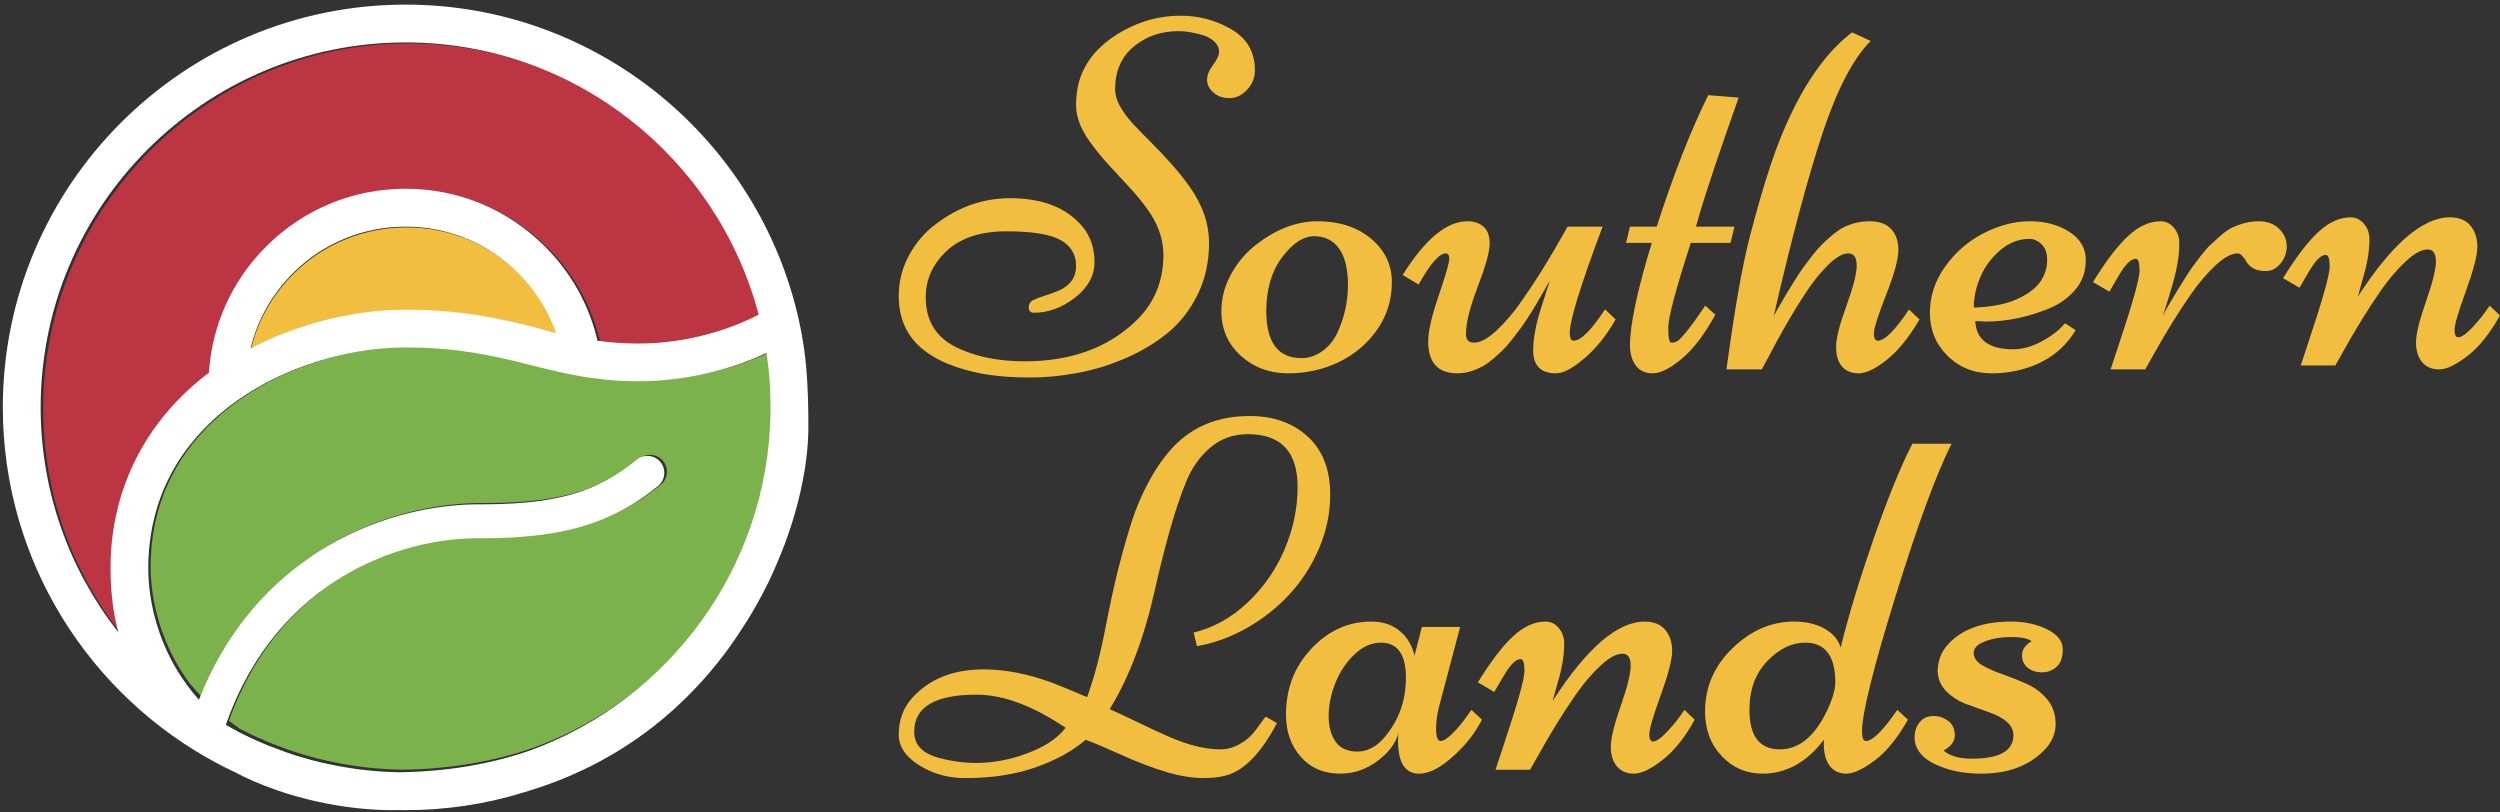 <?xml version="1.0" encoding="UTF-8"?>
<svg width="637px" height="207px" viewBox="0 0 637 207" version="1.1" xmlns="http://www.w3.org/2000/svg" xmlns:xlink="http://www.w3.org/1999/xlink">
    <rect x="0" y="0" width="637" height="207" fill="#333333" stroke="none"/>
    <!-- Generator: Sketch 53.2 (72643) - https://sketchapp.com -->
    <title>Artboard</title>
    <desc>Created with Sketch.</desc>
    <g id="Artboard" stroke="none" stroke-width="1" fill="none" fill-rule="evenodd">
        <g id="Red-circle" transform="translate(102.5, 86.5) scale(1, -1) translate(-102.5, -86.5) translate(11, 11)" fill="#BC3542" fill-rule="nonzero">
            <path d="M183,81.513 C178.011,78.928 166.811,74.157 152.204,74.157 C148.497,74.157 145.111,74.438 141.925,74.879 C141.745,74.899 141.585,74.939 141.404,74.959 C141.585,74.939 141.765,74.919 141.925,74.899 C139.821,83.919 135.253,92.177 128.541,98.892 C119.064,108.393 106.441,113.624 93.016,113.624 C79.592,113.624 66.969,108.393 57.471,98.892 C48.776,90.192 43.686,78.887 42.885,66.721 C32.726,59.064 25.433,49.243 21.426,38.077 C20.664,35.994 20.023,33.828 19.502,31.583 C19.362,30.983 19.222,30.4 19.101,29.799 C19.001,29.278 18.881,28.737 18.801,28.197 C18.36,25.79 18.08,23.305 17.919,20.719 C17.859,19.496 17.819,18.235 17.819,16.971 L17.819,16.81 C17.819,16.049 17.839,15.287 17.859,14.545 C17.879,13.924 17.899,13.283 17.939,12.663 C18.18,8.332 18.821,4.283 19.803,0.555 C19.743,0.636 19.683,0.715 19.622,0.775 C7.34,16.55 0.007,36.374 0.007,57.881 C0.007,109.194 41.723,150.927 93.016,150.927 C136.115,150.927 172.461,121.461 182.98,81.593 C182.98,81.573 182.98,81.533 183,81.513" id="path26"></path>
        </g>
        <g id="Yellow" transform="translate(102.5, 73) scale(1, -1) translate(-102.5, -73) translate(63, 57)" fill="#F2BE3F" fill-rule="nonzero">
            <path d="M79,4 C77.413,4.38 75.786,4.84 74.119,5.34 C74.079,5.36 74.019,5.36 73.979,5.38 C65.162,7.56 55.099,9.94 40.558,9.94 C28.186,9.94 13.825,6.74 0.971,0.08 C0.991,0.26 1.051,0.44 1.091,0.62 C2.879,7.58 6.514,13.98 11.756,19.2 C19.69,27.12 30.134,31.06 40.558,31.06 C50.982,31.06 61.406,27.12 69.359,19.2 C73.698,14.88 76.951,9.74 78.94,4.16 C78.96,4.1 78.98,4.06 79,4" id="path94"></path>
        </g>
        <g id="Green" transform="translate(117.5, 142.5) scale(1, -1) translate(-117.5, -142.5) translate(38, 88)" fill="#7BB24B" fill-rule="nonzero">
            <path d="M159,91.72 C158.299,52.579 133.046,19.302 97.952,6.48 C97.772,6.42 97.591,6.361 97.431,6.301 C87.831,3.031 76.928,1.057 64.582,0.877 L64.462,0.877 C64.181,0.877 63.881,0.877 63.58,0.897 C62.999,0.897 62.438,0.917 61.856,0.957 C61.556,0.957 61.255,0.977 60.934,0.997 C60.413,1.017 59.872,1.057 59.331,1.097 C58.75,1.137 58.169,1.176 57.587,1.236 C56.686,1.316 55.784,1.416 54.902,1.515 C53.98,1.635 53.058,1.755 52.156,1.894 C50.332,2.153 48.508,2.472 46.705,2.871 C45.823,3.051 44.941,3.25 44.059,3.449 C44.019,3.469 43.979,3.469 43.939,3.489 C43.057,3.689 42.175,3.928 41.313,4.167 C40.492,4.387 39.67,4.626 38.868,4.865 C36.503,5.583 34.178,6.4 31.894,7.298 C31.192,7.577 30.491,7.856 29.809,8.135 C27.524,9.112 25.3,10.149 23.115,11.285 C22.153,11.983 21.211,12.661 20.329,13.359 C26.863,31.743 38.307,43.826 50.974,51.104 C53.118,52.36 55.303,53.457 57.507,54.415 L57.527,54.415 C61.876,56.348 66.286,57.743 70.635,58.7 C72.378,58.88 74.082,59.199 75.786,59.619 C78.832,60.036 81.798,60.236 84.664,60.236 L85.005,60.236 C86.628,60.236 88.192,60.236 89.715,60.276 C92.881,60.375 95.868,60.555 98.674,60.874 C111.781,62.27 121.361,66.178 130.36,73.495 C132.204,74.991 132.464,77.702 130.961,79.537 C129.438,81.371 126.732,81.65 124.888,80.135 C120.118,76.267 115.048,73.196 107.913,71.242 C105.748,70.645 103.383,70.165 100.798,69.767 C98.553,69.448 96.108,69.208 93.463,69.049 C91.118,68.909 88.592,68.83 85.887,68.83 L85.045,68.83 C74.643,68.871 62.778,66.556 51.455,61.093 C49.631,60.216 47.827,59.259 46.043,58.222 C44.46,57.285 42.897,56.308 41.373,55.211 C29.99,47.395 19.888,35.791 13.395,19.48 C12.333,20.557 11.35,21.614 10.489,22.691 C3.574,31.863 0.788,42.331 0.428,50.725 C0.408,51.343 0.387,51.961 0.387,52.559 C0.387,53.199 0.408,53.835 0.408,54.473 C0.448,55.47 0.508,56.447 0.588,57.424 C0.668,58.142 0.728,58.86 0.828,59.558 C0.889,60.117 0.969,60.676 1.069,61.233 C1.349,63.027 1.73,64.762 2.191,66.457 C2.512,67.633 2.873,68.79 3.274,69.926 C3.474,70.484 3.674,71.023 3.875,71.561 C6.741,78.739 11.15,84.841 16.541,89.845 C17.904,91.141 19.347,92.358 20.83,93.514 C22.293,94.631 23.817,95.707 25.38,96.704 C37.946,104.78 53.198,108.608 65.985,108.608 C79.133,108.608 88.071,106.574 96.529,104.48 C96.609,104.461 96.689,104.441 96.749,104.421 C100.097,103.404 103.343,102.606 106.49,101.988 C108.153,101.649 109.777,101.37 111.38,101.151 C111.721,101.091 112.062,101.051 112.402,101.011 C112.583,100.991 112.763,100.951 112.963,100.931 C114.026,100.772 115.108,100.632 116.21,100.513 C118.996,100.214 121.982,100.034 125.189,100.034 C139.8,100.034 151.344,104.122 157.978,107.212 C157.998,107.152 157.998,107.073 158.018,107.013 C158.038,106.953 158.038,106.873 158.038,106.813 C158.078,106.674 158.078,106.554 158.098,106.415 C158.118,106.355 158.118,106.275 158.118,106.215 C158.198,105.777 158.258,105.338 158.299,104.899 C158.78,100.552 158.96,96.106 159,91.72" id="path110"></path>
        </g>
        <g id="Contour" transform="translate(103.5, 103.5) scale(1, -1) translate(-103.5, -103.5) " fill="#FFFFFF" fill-rule="nonzero">
            <path d="M196.316,101.497 C195.615,62.173 170.374,28.741 135.298,15.859 C135.118,15.799 134.937,15.739 134.777,15.679 C125.182,12.393 114.284,10.41 101.944,10.23 L101.824,10.23 C101.544,10.23 101.243,10.23 100.943,10.25 C100.362,10.25 99.801,10.27 99.22,10.31 C98.919,10.31 98.619,10.33 98.298,10.35 C97.777,10.37 97.237,10.41 96.696,10.45 C96.115,10.49 95.534,10.53 94.953,10.59 C94.051,10.671 93.17,10.751 92.269,10.871 C91.347,10.971 90.426,11.091 89.524,11.251 C87.701,11.512 85.878,11.832 84.075,12.233 C83.194,12.413 82.313,12.614 81.431,12.814 C81.391,12.834 81.351,12.834 81.311,12.854 C80.43,13.054 79.548,13.295 78.687,13.535 C77.865,13.755 77.044,13.996 76.243,14.236 C73.879,14.957 71.555,15.779 69.272,16.68 C68.57,16.921 67.889,17.222 67.188,17.522 C64.985,18.423 62.821,19.446 60.698,20.546 C60.638,20.586 60.558,20.647 60.497,20.687 C59.716,21.087 58.955,21.488 58.214,21.929 C57.993,22.049 57.773,22.17 57.553,22.289 C57.553,22.329 57.553,22.349 57.593,22.389 C57.613,22.51 57.653,22.65 57.713,22.77 C64.243,41.24 75.682,53.379 88.342,60.691 C90.486,61.953 92.669,63.055 94.873,64.018 L94.893,64.018 C99.24,65.96 103.647,67.362 107.994,68.323 C109.717,68.704 111.439,69.004 113.142,69.246 C116.187,69.666 119.152,69.866 122.016,69.866 L122.357,69.866 C123.98,69.866 125.542,69.866 127.065,69.906 C130.23,70.006 133.215,70.186 136.019,70.507 C149.12,71.909 158.696,75.835 167.69,83.187 C169.533,84.69 169.793,87.414 168.291,89.257 C166.769,91.1 164.064,91.38 162.221,89.858 C157.454,85.972 152.385,82.887 145.254,80.924 C143.09,80.324 140.727,79.842 138.142,79.441 C135.899,79.121 133.455,78.88 130.811,78.72 C128.467,78.58 125.943,78.5 123.238,78.5 L122.397,78.5 C112,78.541 100.141,76.216 88.823,70.727 C87,69.846 85.197,68.884 83.414,67.843 C81.832,66.901 80.269,65.919 78.747,64.818 C67.368,56.965 57.272,45.306 50.782,28.92 C50.742,28.84 50.722,28.76 50.702,28.681 C49.68,29.821 48.738,30.965 47.877,32.145 C40.966,41.36 38.181,51.877 37.821,60.31 C37.801,60.931 37.781,61.552 37.781,62.153 C37.781,62.796 37.801,63.435 37.801,64.077 C37.841,65.078 37.901,66.06 37.981,67.041 C38.061,67.762 38.121,68.484 38.222,69.185 C38.282,69.747 38.362,70.308 38.462,70.867 C38.742,72.67 39.123,74.413 39.584,76.116 C39.904,77.298 40.265,78.46 40.665,79.602 C40.866,80.162 41.066,80.703 41.266,81.244 C44.131,88.456 48.538,94.586 53.927,99.614 C55.289,100.916 56.731,102.138 58.214,103.3 C59.676,104.421 61.199,105.503 62.761,106.505 C75.321,114.618 90.566,118.464 103.346,118.464 C116.488,118.464 125.422,116.421 133.876,114.317 C133.956,114.297 134.036,114.277 134.096,114.257 C134.557,114.137 134.997,114.037 135.438,113.917 C138.243,113.216 141.007,112.535 143.832,111.934 C145.414,111.593 147.037,111.273 148.699,111.012 C149.04,110.952 149.381,110.892 149.741,110.832 C149.921,110.812 150.102,110.772 150.302,110.752 C151.404,110.611 152.486,110.491 153.547,110.391 C153.567,110.371 153.567,110.351 153.547,110.331 C156.332,110.031 159.317,109.85 162.522,109.85 C177.125,109.85 188.664,113.957 195.294,117.062 C195.294,117.102 195.294,117.122 195.274,117.162 L195.294,117.162 C195.294,117.122 195.315,117.102 195.315,117.062 C195.315,117.002 195.335,116.922 195.335,116.862 C195.355,116.801 195.355,116.721 195.355,116.661 C195.395,116.521 195.395,116.401 195.415,116.261 C195.435,116.2 195.435,116.12 195.435,116.06 C195.515,115.62 195.575,115.179 195.615,114.738 C195.655,114.558 195.675,114.378 195.695,114.197 C195.735,113.837 195.775,113.476 195.815,113.115 C195.956,111.833 196.056,110.531 196.136,109.229 C196.176,108.628 196.216,108.027 196.236,107.426 C196.276,106.845 196.296,106.264 196.296,105.663 C196.316,104.842 196.336,104.021 196.336,103.2 C196.336,102.639 196.336,102.058 196.316,101.497 M141.688,122.15 C140.106,122.531 138.483,122.991 136.82,123.492 C136.78,123.512 136.72,123.512 136.68,123.532 C127.886,125.716 117.85,128.1 103.346,128.1 C91.007,128.1 76.683,124.894 63.863,118.224 C63.883,118.404 63.943,118.584 63.983,118.765 C65.766,125.736 69.392,132.146 74.62,137.375 C82.533,145.307 92.95,149.254 103.346,149.254 C113.743,149.254 124.14,145.307 132.073,137.375 C136.4,133.048 139.645,127.899 141.628,122.31 C141.648,122.25 141.668,122.21 141.688,122.15 M29.848,76.917 C29.708,76.318 29.568,75.735 29.447,75.134 C29.347,74.613 29.227,74.073 29.147,73.533 C28.706,71.128 28.426,68.644 28.266,66.06 C28.205,64.838 28.165,63.576 28.165,62.314 L28.165,62.153 C28.165,61.392 28.185,60.631 28.205,59.89 C28.225,59.269 28.245,58.628 28.286,58.008 C28.526,53.68 29.167,49.633 30.149,45.907 C30.088,45.989 30.028,46.068 29.968,46.128 C17.688,61.893 10.357,81.705 10.357,103.2 C10.357,154.482 52.064,196.189 103.346,196.189 C146.436,196.189 182.774,166.742 193.291,126.898 C193.291,126.878 193.291,126.838 193.311,126.818 C188.323,124.233 177.125,119.466 162.522,119.466 C158.816,119.466 155.43,119.746 152.245,120.187 C152.065,120.207 151.905,120.247 151.724,120.267 C151.905,120.247 152.085,120.227 152.245,120.207 C150.142,129.221 145.574,137.475 138.864,144.186 C129.388,153.681 116.768,158.909 103.346,158.909 C89.925,158.909 77.304,153.681 67.809,144.186 C59.115,135.492 54.027,124.193 53.226,112.034 C43.069,104.381 35.778,94.567 31.771,83.408 C31.01,81.326 30.369,79.161 29.848,76.917 M205.952,101.557 L205.952,101.697 C205.892,106.986 205.651,112.414 204.93,117.743 C204.93,117.903 204.89,118.063 204.87,118.224 C204.77,118.845 204.69,119.466 204.569,120.087 C204.469,120.808 204.329,121.509 204.209,122.21 C204.169,122.37 204.149,122.551 204.109,122.711 C204.049,123.092 203.968,123.472 203.888,123.853 C203.888,123.873 203.868,123.893 203.868,123.893 C203.748,124.474 203.628,125.035 203.508,125.616 C193.251,171.469 152.225,205.825 103.346,205.825 C46.755,205.825 0.721,159.791 0.721,103.2 C0.721,63.856 22.977,29.621 55.549,12.393 C56.751,11.752 57.953,11.153 59.195,10.57 C59.836,10.25 60.497,9.949 61.138,9.65 C60.598,9.869 60.077,10.13 59.536,10.39 C73.318,3.158 88.863,0.574 99.981,0.574 C100.602,0.574 101.203,0.574 101.804,0.594 L101.944,0.594 C102.405,0.574 102.886,0.574 103.346,0.574 C113.783,0.574 123.879,2.138 133.395,5.082 L134.957,5.562 C161.24,13.615 178.968,30.442 190.126,48.471 C190.286,48.713 190.427,48.952 190.587,49.193 C191.008,49.894 191.428,50.575 191.849,51.296 C192.27,51.998 192.67,52.72 193.071,53.439 C193.472,54.161 193.872,54.882 194.253,55.623 C195.194,57.386 196.076,59.169 196.897,60.992 C197.238,61.773 197.598,62.554 197.919,63.335 C203.548,76.356 205.972,88.917 205.972,98.151 C205.972,99.273 205.972,100.415 205.952,101.557" id="path106"></path>
        </g>
        <g id="Southern" transform="translate(229, 4)" fill="#F2BE3F" fill-rule="nonzero">
            <path d="M57.907,4.969 C53.844,3.197 49.719,1.928 45.532,1.157 C41.344,0.385 37.385,2.13162821e-14 33.657,2.13162821e-14 C29.928,2.13162821e-14 26.573,0.199 23.595,0.595 C20.615,0.991 17.657,1.679 14.719,2.657 C11.781,3.636 9.251,4.896 7.125,6.439 C2.376,9.813 0,14.583 0,20.751 C0,24.416 0.855,27.844 2.563,31.032 C4.271,34.219 6.5,36.855 9.251,38.939 C15.084,43.439 21.459,45.688 28.376,45.688 C36.667,45.688 42.833,43.251 46.876,38.376 C48.876,35.916 49.876,32.939 49.876,29.439 C49.876,25.939 48.219,22.907 44.907,20.344 C41.595,17.781 38.104,16.5 34.437,16.5 C33.563,16.5 33.125,16.948 33.125,17.844 C33.125,18.74 33.541,19.385 34.376,19.781 C35.209,20.177 36.209,20.552 37.376,20.907 C38.541,21.26 39.709,21.688 40.876,22.188 C43.751,23.479 45.188,25.573 45.188,28.469 C45.188,31.364 43.865,33.552 41.219,35.032 C38.573,36.511 33.979,37.251 27.437,37.251 C20.896,37.251 15.833,35.595 12.251,32.281 C8.667,28.969 6.876,25.021 6.876,20.439 C6.876,14.396 9.563,10.104 14.937,7.563 C19.729,5.271 25.459,4.125 32.125,4.125 C43.584,4.125 52.853,7.396 59.937,13.939 C64.937,18.521 67.437,24.292 67.437,31.251 C67.437,35.416 65.959,39.459 63,43.376 C61.709,45.125 60.271,46.855 58.688,48.563 C57.104,50.271 55.521,51.979 53.937,53.688 C52.353,55.396 50.916,57.104 49.625,58.813 C46.667,62.563 45.188,66.063 45.188,69.313 C45.188,72.563 45.719,75.364 46.781,77.72 C47.844,80.073 49.26,82.115 51.032,83.844 C52.803,85.573 54.833,87.063 57.125,88.313 C61.751,90.896 66.647,92.188 71.813,92.188 C76.313,92.188 80.5,91.104 84.376,88.939 C88.625,86.604 90.751,83.041 90.751,78.251 C90.751,76.376 90.084,74.729 88.751,73.313 C87.416,71.896 85.916,71.188 84.251,71.188 C82.584,71.188 81.219,71.667 80.156,72.625 C79.095,73.583 78.563,74.657 78.563,75.844 C78.563,77.032 79.073,78.303 80.095,79.657 C81.115,81.011 81.625,82.136 81.625,83.032 C81.625,83.927 81.251,84.751 80.5,85.5 C79.751,86.251 78.792,86.813 77.625,87.188 C75.292,87.896 73.167,88.251 71.251,88.251 C66.833,88.251 63.041,86.939 59.876,84.313 C56.709,81.688 55.125,78.041 55.125,73.376 C55.125,70.833 56.709,67.855 59.876,64.439 C61.292,62.939 62.844,61.344 64.532,59.657 C66.219,57.969 67.916,56.167 69.625,54.251 C71.333,52.333 72.896,50.355 74.313,48.313 C77.479,43.813 79.063,39.145 79.063,34.313 C79.063,29.479 78.104,25.104 76.188,21.188 C74.271,17.271 71.76,14.032 68.657,11.469 C65.552,8.907 61.969,6.74 57.907,4.969" id="path158" transform="translate(45.375, 46.094) scale(1, -1) translate(-45.375, -46.094) "></path>
            <path d="M102.644,56.25 C104.56,56.25 106.362,56.875 108.05,58.125 C109.737,59.375 111.018,61.001 111.893,62.999 C113.602,66.833 114.456,70.791 114.456,74.875 C114.456,78.958 113.706,82.051 112.206,84.157 C110.706,86.259 108.581,87.313 105.832,87.313 C103.081,87.313 100.362,85.521 97.674,81.938 C94.988,78.354 93.644,73.791 93.644,68.25 C93.644,60.25 96.644,56.25 102.644,56.25 M82.206,68.25 C82.206,71.375 82.966,74.385 84.488,77.281 C86.008,80.177 87.977,82.625 90.394,84.625 C95.728,88.958 101.165,91.125 106.706,91.125 C112.248,91.125 116.789,89.645 120.332,86.687 C123.873,83.729 125.644,80.031 125.644,75.594 C125.644,71.157 124.425,67.166 121.988,63.625 C119.55,60.083 116.332,57.322 112.332,55.343 C108.332,53.365 103.966,52.375 99.237,52.375 C94.508,52.375 90.488,53.863 87.176,56.843 C83.864,59.822 82.206,63.625 82.206,68.25" id="path162" transform="translate(103.925, 71.75) scale(1, -1) translate(-103.925, -71.75) "></path>
            <path d="M179.339,89.75 C173.756,74.875 170.964,65.854 170.964,62.687 C170.964,61.354 171.298,60.687 171.964,60.687 C173.798,60.687 176.464,63.354 179.964,68.687 L182.651,66.125 C180.443,62.166 177.828,58.885 174.808,56.281 C171.787,53.677 169.339,52.375 167.464,52.375 C163.588,52.375 161.651,54.333 161.651,58.25 C161.651,61.291 162.36,65.001 163.776,69.375 C165.194,73.75 165.902,75.958 165.902,75.999 C165.694,75.625 165.194,74.759 164.402,73.406 C163.61,72.051 163.027,71.041 162.651,70.375 C162.276,69.707 161.662,68.697 160.808,67.343 C159.954,65.989 159.246,64.926 158.683,64.157 C158.12,63.385 157.37,62.395 156.432,61.187 C155.495,59.978 154.662,59.021 153.932,58.313 C153.203,57.603 152.339,56.822 151.339,55.969 C150.339,55.114 149.38,54.458 148.464,54.001 C146.38,52.917 144.339,52.375 142.339,52.375 C137.38,52.375 134.902,55.103 134.902,60.562 C134.902,63.062 135.798,66.947 137.59,72.219 C139.38,77.489 140.276,80.594 140.276,81.531 C140.276,82.469 139.984,82.938 139.402,82.938 C137.735,82.938 135.422,80.291 132.464,74.999 L128.402,77.438 C134.11,86.562 139.61,91.125 144.902,91.125 C146.651,91.125 148.047,90.635 149.09,89.657 C150.131,88.677 150.62,87.177 150.558,85.157 C150.495,83.135 149.475,79.531 147.495,74.343 C145.516,69.157 144.527,65.187 144.527,62.438 C144.527,60.938 145.214,60.187 146.59,60.187 C148.172,60.187 150.058,61.197 152.246,63.219 C154.432,65.239 156.547,67.707 158.588,70.625 C161.839,75.207 165.214,80.583 168.714,86.75 L170.402,89.75 L179.339,89.75 Z" id="path166" transform="translate(155.526, 71.75) scale(1, -1) translate(-155.526, -71.75) "></path>
            <path d="M193.133,57.625 C197.425,70.958 201.8,82.125 206.259,91.125 L214.008,90.499 C213.551,89.166 212.425,85.958 210.633,80.874 C206.759,69.666 204.259,61.915 203.133,57.625 L212.945,57.625 L211.945,53.499 L201.821,53.499 C197.988,41.666 196.071,34.469 196.071,31.906 C196.071,29.343 196.331,28.062 196.852,28.062 C197.373,28.062 197.841,28.166 198.259,28.375 C199.383,28.999 201.8,32.041 205.508,37.499 L208.071,35.187 C205.279,30.103 202.404,26.343 199.445,23.906 C196.488,21.469 194.049,20.25 192.133,20.25 C190.216,20.25 188.769,20.917 187.789,22.25 C186.811,23.582 186.321,25.291 186.321,27.375 C186.321,32.666 188.175,41.374 191.884,53.499 L185.321,53.499 L186.321,57.625 L193.133,57.625 Z" id="path170" transform="translate(199.665, 55.687) scale(1, -1) translate(-199.665, -55.687) "></path>
            <path d="M238.839,10.999 C238.839,13.166 239.714,16.644 241.464,21.436 C243.214,26.227 244.09,29.655 244.09,31.718 C244.09,33.78 243.37,34.811 241.932,34.811 C240.495,34.811 238.756,33.8 236.714,31.78 C234.672,29.759 232.714,27.29 230.839,24.374 C227.755,19.666 224.651,14.29 221.527,8.248 L219.902,5.25 L210.902,5.25 C212.943,20.332 214.902,31.499 216.776,38.748 C218.651,45.999 220.443,52.187 222.151,57.311 C223.86,62.436 225.694,66.978 227.651,70.936 C232.068,80.019 237.151,86.75 242.902,91.124 L247.651,88.936 C243.194,84.478 239.099,76.634 235.37,65.406 C231.642,54.175 227.506,38.687 222.964,18.936 C223.214,19.352 223.724,20.238 224.495,21.592 C225.266,22.946 225.86,23.968 226.276,24.655 C226.694,25.343 227.328,26.374 228.183,27.75 C229.036,29.124 229.756,30.218 230.339,31.03 C230.923,31.843 231.683,32.852 232.62,34.062 C233.558,35.27 234.391,36.238 235.12,36.968 C235.85,37.696 236.714,38.488 237.714,39.343 C238.714,40.196 239.672,40.874 240.588,41.374 C242.714,42.456 244.984,42.999 247.402,42.999 C249.818,42.999 251.642,42.332 252.87,40.999 C254.099,39.666 254.714,37.874 254.714,35.624 C254.714,33.374 253.672,29.592 251.59,24.28 C249.506,18.968 248.464,15.687 248.464,14.436 C248.464,13.187 248.798,12.562 249.464,12.562 C251.214,12.562 253.86,15.207 257.402,20.499 L260.09,17.999 C257.423,13.415 254.642,9.978 251.746,7.687 C248.85,5.394 246.475,4.25 244.62,4.25 C242.766,4.25 241.339,4.832 240.339,5.999 C239.339,7.166 238.839,8.832 238.839,10.999" id="path174" transform="translate(235.496, 47.687) scale(1, -1) translate(-235.496, -47.687) "></path>
            <path d="M273.925,69.126 C278.55,69.292 282.269,70.032 285.081,71.344 C287.894,72.656 289.852,74.156 290.956,75.844 C292.061,77.532 292.613,79.302 292.613,81.156 C292.613,83.011 292.133,84.386 291.176,85.282 C290.217,86.178 289.196,86.626 288.113,86.626 C285.446,86.626 282.998,85.698 280.769,83.844 C278.54,81.99 276.842,79.739 275.674,77.095 C274.508,74.448 273.925,71.792 273.925,69.126 L273.925,69.126 Z M274.3,65.688 C274.55,60.896 277.78,58.5 283.988,58.5 C286.28,58.5 288.665,59.156 291.144,60.47 C293.622,61.782 295.633,63.334 297.174,65.126 L299.862,63.376 C296.404,57.583 290.884,54.042 283.3,52.751 C281.633,52.5 280.029,52.375 278.488,52.375 C273.988,52.375 270.237,53.864 267.237,56.844 C264.237,59.823 262.737,63.459 262.737,67.751 C262.737,72.042 264.05,76.011 266.676,79.656 C269.3,83.302 272.581,86.126 276.518,88.126 C280.456,90.126 284.341,91.126 288.176,91.126 C292.009,91.126 295.332,90.251 298.144,88.5 C300.956,86.751 302.394,84.396 302.456,81.438 C302.518,78.479 301.654,75.927 299.862,73.782 C298.07,71.635 295.8,70 293.05,68.876 C287.592,66.667 282.237,65.563 276.988,65.563 L274.3,65.688 Z" id="path178" transform="translate(282.598, 71.75) scale(1, -1) translate(-282.598, -71.75) "></path>
            <path d="M341.162,81.937 C339.578,81.937 337.702,80.926 335.537,78.906 C333.37,76.884 331.265,74.416 329.225,71.5 C325.974,66.832 322.662,61.457 319.287,55.374 L317.599,52.374 L308.787,52.374 L310.725,58.249 C314.35,69.082 316.162,75.509 316.162,77.53 C316.162,79.55 315.827,80.562 315.162,80.562 C313.953,80.562 312.515,79.125 310.85,76.249 C310.474,75.582 310.162,75.05 309.913,74.656 C309.662,74.26 309.381,73.781 309.069,73.218 C308.755,72.656 308.558,72.312 308.474,72.188 L304.287,74.625 C307.537,79.916 310.515,83.822 313.225,86.344 C315.933,88.864 318.702,90.125 321.537,90.125 C322.827,90.125 323.943,89.582 324.881,88.5 C325.818,87.416 326.287,86.134 326.287,84.656 C326.287,83.176 326.202,81.864 326.037,80.718 C325.87,79.572 325.683,78.52 325.474,77.562 C325.265,76.604 324.974,75.457 324.599,74.125 C324.225,72.79 323.921,71.77 323.693,71.062 C323.465,70.353 323.162,69.394 322.787,68.186 C322.411,66.978 322.183,66.27 322.099,66.062 C322.85,67.562 324.121,69.77 325.911,72.688 C327.702,75.604 328.87,77.437 329.411,78.186 C329.953,78.937 330.702,79.937 331.662,81.188 C332.621,82.437 333.465,83.406 334.193,84.093 C334.921,84.781 335.797,85.572 336.818,86.468 C337.839,87.364 338.807,88.041 339.725,88.5 C342.058,89.582 344.307,90.125 346.474,90.125 C348.639,90.125 350.381,89.489 351.693,88.218 C353.006,86.946 353.662,85.468 353.662,83.781 C353.662,82.093 353.131,80.613 352.069,79.344 C351.006,78.072 349.777,77.437 348.381,77.437 C346.983,77.437 345.89,77.676 345.099,78.156 C344.307,78.634 343.765,79.145 343.474,79.688 C342.599,81.188 341.827,81.937 341.162,81.937" id="path182" transform="translate(328.975, 71.25) scale(1, -1) translate(-328.975, -71.25) "></path>
            <path d="M371.791,69.937 C380.499,83.394 388.312,90.125 395.228,90.125 C397.561,90.125 399.312,89.416 400.479,88 C401.644,86.582 402.228,84.79 402.228,82.625 C402.228,80.457 401.26,76.708 399.321,71.374 C397.384,66.041 396.416,62.738 396.416,61.468 C396.416,60.197 396.728,59.562 397.353,59.562 C398.187,59.562 399.416,60.426 401.04,62.156 C402.665,63.884 404.103,65.708 405.353,67.625 L407.979,65.125 C405.479,60.582 402.737,57.156 399.76,54.844 C396.78,52.53 394.363,51.374 392.509,51.374 C390.655,51.374 389.207,51.99 388.165,53.218 C387.124,54.446 386.603,56.125 386.603,58.249 C386.603,60.374 387.447,63.844 389.135,68.656 C390.821,73.468 391.665,76.884 391.665,78.906 C391.665,80.926 390.979,81.937 389.603,81.937 C388.019,81.937 386.144,80.926 383.979,78.906 C381.812,76.884 379.707,74.416 377.665,71.5 C374.416,66.832 371.103,61.457 367.728,55.374 L366.041,52.374 L357.228,52.374 L359.165,58.249 C362.791,69.082 364.603,75.509 364.603,77.53 C364.603,79.55 364.268,80.562 363.603,80.562 C362.393,80.562 360.956,79.125 359.291,76.249 C358.916,75.582 358.603,75.05 358.353,74.656 C358.103,74.26 357.821,73.781 357.509,73.218 C357.197,72.656 356.999,72.312 356.916,72.186 L352.728,74.625 C355.979,79.916 358.956,83.822 361.665,86.344 C364.375,88.864 367.144,90.125 369.979,90.125 C371.268,90.125 372.384,89.582 373.321,88.5 C374.26,87.416 374.728,86.104 374.728,84.562 C374.728,83.02 374.603,81.509 374.353,80.03 C374.103,78.55 373.843,77.322 373.572,76.344 C373.3,75.364 372.947,74.104 372.509,72.562 C372.072,71.02 371.831,70.145 371.791,69.937" id="path186" transform="translate(380.353, 70.75) scale(1, -1) translate(-380.353, -70.75) "></path>
        </g>
        <g id="Lands" transform="translate(229, 106)" fill="#F2BE3F" fill-rule="nonzero">
            <path d="M3.937,11.812 C3.937,8.519 5.979,6.312 10.063,5.187 C18.521,2.853 26.937,3.581 35.312,7.375 C38.437,8.832 40.833,10.644 42.5,12.812 C34.165,18.437 26.604,21.249 19.812,21.249 C9.228,21.249 3.937,18.104 3.937,11.812 M101.625,74.187 C101.625,83.144 97.396,87.624 88.937,87.624 C85.271,87.624 82.104,86.5 79.437,84.249 C76.771,82 74.708,79.104 73.249,75.563 C71.791,72.019 70.364,67.749 68.968,62.749 C67.572,57.749 66.333,52.791 65.249,47.875 C62.541,35.749 58.708,25.644 53.749,17.561 C55.249,16.895 57.541,15.823 60.625,14.343 C63.708,12.863 66.188,11.707 68.063,10.875 C73.312,8.5 77.916,7.312 81.875,7.312 C83.625,7.312 85.271,7.749 86.812,8.624 C88.353,9.5 89.531,10.448 90.344,11.468 C91.156,12.488 91.864,13.437 92.468,14.312 C93.073,15.187 93.437,15.624 93.563,15.624 L96.375,14 C92.708,7.081 88.833,2.791 84.749,1.124 C82.916,0.375 80.563,2.13162821e-14 77.688,2.13162821e-14 C74.812,2.13162821e-14 71.656,0.511 68.219,1.531 C64.781,2.551 60.927,4.019 56.656,5.937 C52.384,7.853 49.375,9.124 47.625,9.749 C44.291,6.875 40.031,4.531 34.844,2.719 C29.656,0.905 23.708,2.36847578e-14 17,2.36847578e-14 C13.625,2.36847578e-14 10.563,0.624 7.812,1.875 C2.604,4.291 0,7.353 0,11.063 C0,14.769 1.147,17.895 3.437,20.437 C7.812,25.269 13.875,27.687 21.625,27.687 C27.165,27.687 33.02,26.541 39.187,24.249 C41.437,23.375 44.375,22.167 48,20.624 C49.791,25.581 51.312,31.291 52.563,37.749 C53.812,44.207 54.979,49.551 56.063,53.781 C57.145,58.009 58.26,61.905 59.407,65.468 C60.552,69.031 62.052,72.5 63.907,75.875 C65.76,79.249 67.812,82.124 70.063,84.5 C75.021,89.667 81.479,92.249 89.437,92.249 C95.479,92.249 100.407,90.5 104.219,87 C108.031,83.5 109.937,78.581 109.937,72.249 C109.937,67.541 108.989,62.968 107.093,58.531 C105.197,54.093 102.688,50.187 99.563,46.812 C96.437,43.437 92.823,40.581 88.719,38.249 C84.615,35.916 80.375,34.375 76,33.624 L75.125,37.061 C80.208,38.312 84.791,40.863 88.875,44.719 C92.959,48.572 96.104,53.093 98.312,58.281 C100.521,63.468 101.625,68.769 101.625,74.187" id="path190" transform="translate(54.969, 46.125) scale(1, -1) translate(-54.969, -46.125) "></path>
            <path d="M122.854,85.75 C120.437,85.75 118.175,84.738 116.073,82.719 C113.967,80.698 112.354,78.261 111.229,75.406 C110.103,72.551 109.542,69.77 109.542,67.062 C109.542,64.354 110.135,62.167 111.323,60.501 C112.51,58.833 114.342,58.001 116.823,58.001 C119.301,58.001 121.542,59.125 123.542,61.375 C127.331,65.707 129.229,70.854 129.229,76.813 C129.229,82.77 127.105,85.75 122.854,85.75 L122.854,85.75 Z M133.291,89.75 L143.042,89.75 L138.105,71.062 C137.311,68.438 136.917,66.051 136.917,63.906 C136.917,61.761 137.291,60.687 138.042,60.687 C138.791,60.687 139.823,61.343 141.135,62.657 C142.447,63.969 143.561,65.291 144.479,66.625 L145.917,68.625 L148.603,66.125 C147.229,63.457 145.479,61.019 143.354,58.813 C139.229,54.519 135.645,52.375 132.603,52.375 C129.019,52.375 127.229,55.145 127.229,60.687 C127.229,61.605 127.27,62.291 127.354,62.75 C126.729,60.625 125.542,58.75 123.791,57.125 C120.457,53.957 116.698,52.375 112.51,52.375 C108.323,52.375 104.967,53.801 102.447,56.657 C99.926,59.51 98.666,63.082 98.666,67.375 C98.666,74.042 100.831,79.667 105.166,84.25 C109.498,88.833 114.582,91.125 120.417,91.125 C123.331,91.125 125.749,90.323 127.666,88.719 C129.582,87.113 130.831,85.019 131.417,82.438 L133.291,89.75 Z" id="path194" transform="translate(123.635, 71.75) scale(1, -1) translate(-123.635, -71.75) "></path>
            <path d="M166.625,70.937 C175.333,84.394 183.146,91.125 190.062,91.125 C192.396,91.125 194.146,90.416 195.313,89 C196.48,87.581 197.062,85.792 197.062,83.625 C197.062,81.457 196.094,77.706 194.156,72.374 C192.218,67.041 191.25,63.738 191.25,62.468 C191.25,61.197 191.562,60.562 192.188,60.562 C193.021,60.562 194.25,61.425 195.874,63.156 C197.5,64.885 198.937,66.706 200.188,68.625 L202.813,66.125 C200.313,61.581 197.573,58.156 194.594,55.844 C191.614,53.53 189.198,52.374 187.344,52.374 C185.489,52.374 184.042,52.99 183,54.218 C181.958,55.448 181.437,57.125 181.437,59.249 C181.437,61.374 182.281,64.844 183.969,69.656 C185.656,74.468 186.5,77.885 186.5,79.906 C186.5,81.925 185.813,82.937 184.437,82.937 C182.854,82.937 180.98,81.925 178.813,79.906 C176.646,77.885 174.541,75.416 172.5,72.5 C169.25,67.832 165.937,62.457 162.562,56.374 L160.876,53.374 L152.062,53.374 L154,59.249 C157.625,70.081 159.437,76.51 159.437,78.53 C159.437,80.55 159.104,81.562 158.437,81.562 C157.229,81.562 155.792,80.125 154.125,77.249 C153.75,76.581 153.437,76.05 153.188,75.656 C152.937,75.26 152.656,74.781 152.344,74.218 C152.032,73.656 151.833,73.312 151.75,73.186 L147.562,75.625 C150.813,80.916 153.792,84.822 156.5,87.344 C159.209,89.862 161.98,91.125 164.813,91.125 C166.104,91.125 167.218,90.581 168.156,89.5 C169.094,88.416 169.562,87.104 169.562,85.562 C169.562,84.02 169.437,82.51 169.188,81.03 C168.937,79.55 168.677,78.322 168.406,77.344 C168.136,76.362 167.781,75.104 167.344,73.562 C166.906,72.02 166.666,71.144 166.625,70.937" id="path198" transform="translate(175.188, 71.75) scale(1, -1) translate(-175.188, -71.75) "></path>
            <path d="M216.759,23.314 C216.759,16.606 219.342,13.251 224.508,13.251 C229.343,13.251 233.322,16.48 236.447,22.939 C237.904,25.98 238.634,28.439 238.634,30.314 C238.634,37.064 236.071,40.439 230.947,40.439 C227.53,40.439 224.311,38.864 221.29,35.72 C218.268,32.574 216.759,28.439 216.759,23.314 M235.759,15.751 C231.384,9.958 226.155,7.063 220.071,7.063 C215.987,7.063 212.53,8.552 209.696,11.532 C206.862,14.511 205.447,18.314 205.447,22.939 C205.447,29.146 207.78,34.511 212.447,39.032 C217.112,43.552 222.342,45.814 228.134,45.814 C231.134,45.814 233.706,45.22 235.852,44.032 C237.999,42.844 239.384,41.231 240.008,39.188 C241.924,47.063 244.686,56.199 248.29,66.595 C251.894,76.99 255.218,85.168 258.259,91.126 L268.259,91.126 C264.384,83.458 259.612,70.47 253.947,52.158 C248.28,33.844 245.447,22.396 245.447,17.814 C245.447,16.188 245.78,15.376 246.447,15.376 C248.112,15.376 250.78,18.02 254.447,23.314 L257.134,20.814 C254.508,16.146 251.696,12.688 248.696,10.439 C245.696,8.188 243.29,7.063 241.478,7.063 C239.666,7.063 238.248,7.72 237.228,9.032 C236.206,10.344 235.696,12.251 235.696,14.751 C235.696,14.834 235.706,14.99 235.728,15.22 C235.748,15.45 235.759,15.626 235.759,15.751" id="path202" transform="translate(236.853, 49.094) scale(1, -1) translate(-236.853, -49.094) "></path>
            <path d="M266.431,53.813 C263.702,54.77 261.752,55.906 260.587,57.219 C259.42,58.531 258.838,59.979 258.838,61.562 C258.838,63.145 259.275,64.457 260.15,65.501 C261.024,66.542 262.18,67.063 263.619,67.063 C265.056,67.063 266.327,66.635 267.431,65.782 C268.534,64.926 269.087,63.719 269.087,62.157 C269.087,60.594 268.127,59.291 266.212,58.25 C267.795,56.875 270.212,56.187 273.462,56.187 C280.503,56.187 284.024,58.187 284.024,62.187 C284.024,64.687 281.795,66.687 277.338,68.187 C275.503,68.813 273.659,69.479 271.806,70.187 C269.952,70.895 268.338,71.938 266.962,73.313 C265.587,74.687 264.838,76.354 264.712,78.313 C264.712,81.145 265.65,83.542 267.524,85.501 C271.066,89.25 276.358,91.125 283.4,91.125 C286.858,91.125 289.92,90.469 292.587,89.157 C295.252,87.843 296.587,86.145 296.587,84.062 C296.587,81.979 296.056,80.479 294.994,79.562 C293.931,78.645 292.69,78.187 291.275,78.187 C289.858,78.187 288.659,78.573 287.682,79.343 C286.702,80.114 286.212,81.187 286.212,82.562 C286.212,83.938 287.024,85.125 288.65,86.125 C287.65,86.833 285.92,87.187 283.462,87.187 C281.003,87.187 278.795,86.823 276.838,86.094 C274.878,85.363 273.9,84.375 273.9,83.125 C273.9,81.875 274.619,80.833 276.056,80.001 C277.494,79.167 279.234,78.395 281.275,77.687 C283.315,76.979 285.358,76.167 287.4,75.25 C289.44,74.333 291.18,73.019 292.619,71.313 C294.056,69.605 294.775,67.501 294.775,65.001 C294.775,62.501 293.752,60.229 291.712,58.187 C287.838,54.313 282.546,52.375 275.838,52.375 C272.295,52.375 269.159,52.855 266.431,53.813" id="path206" transform="translate(277.712, 71.75) scale(1, -1) translate(-277.712, -71.75) "></path>
        </g>
    </g>
</svg>